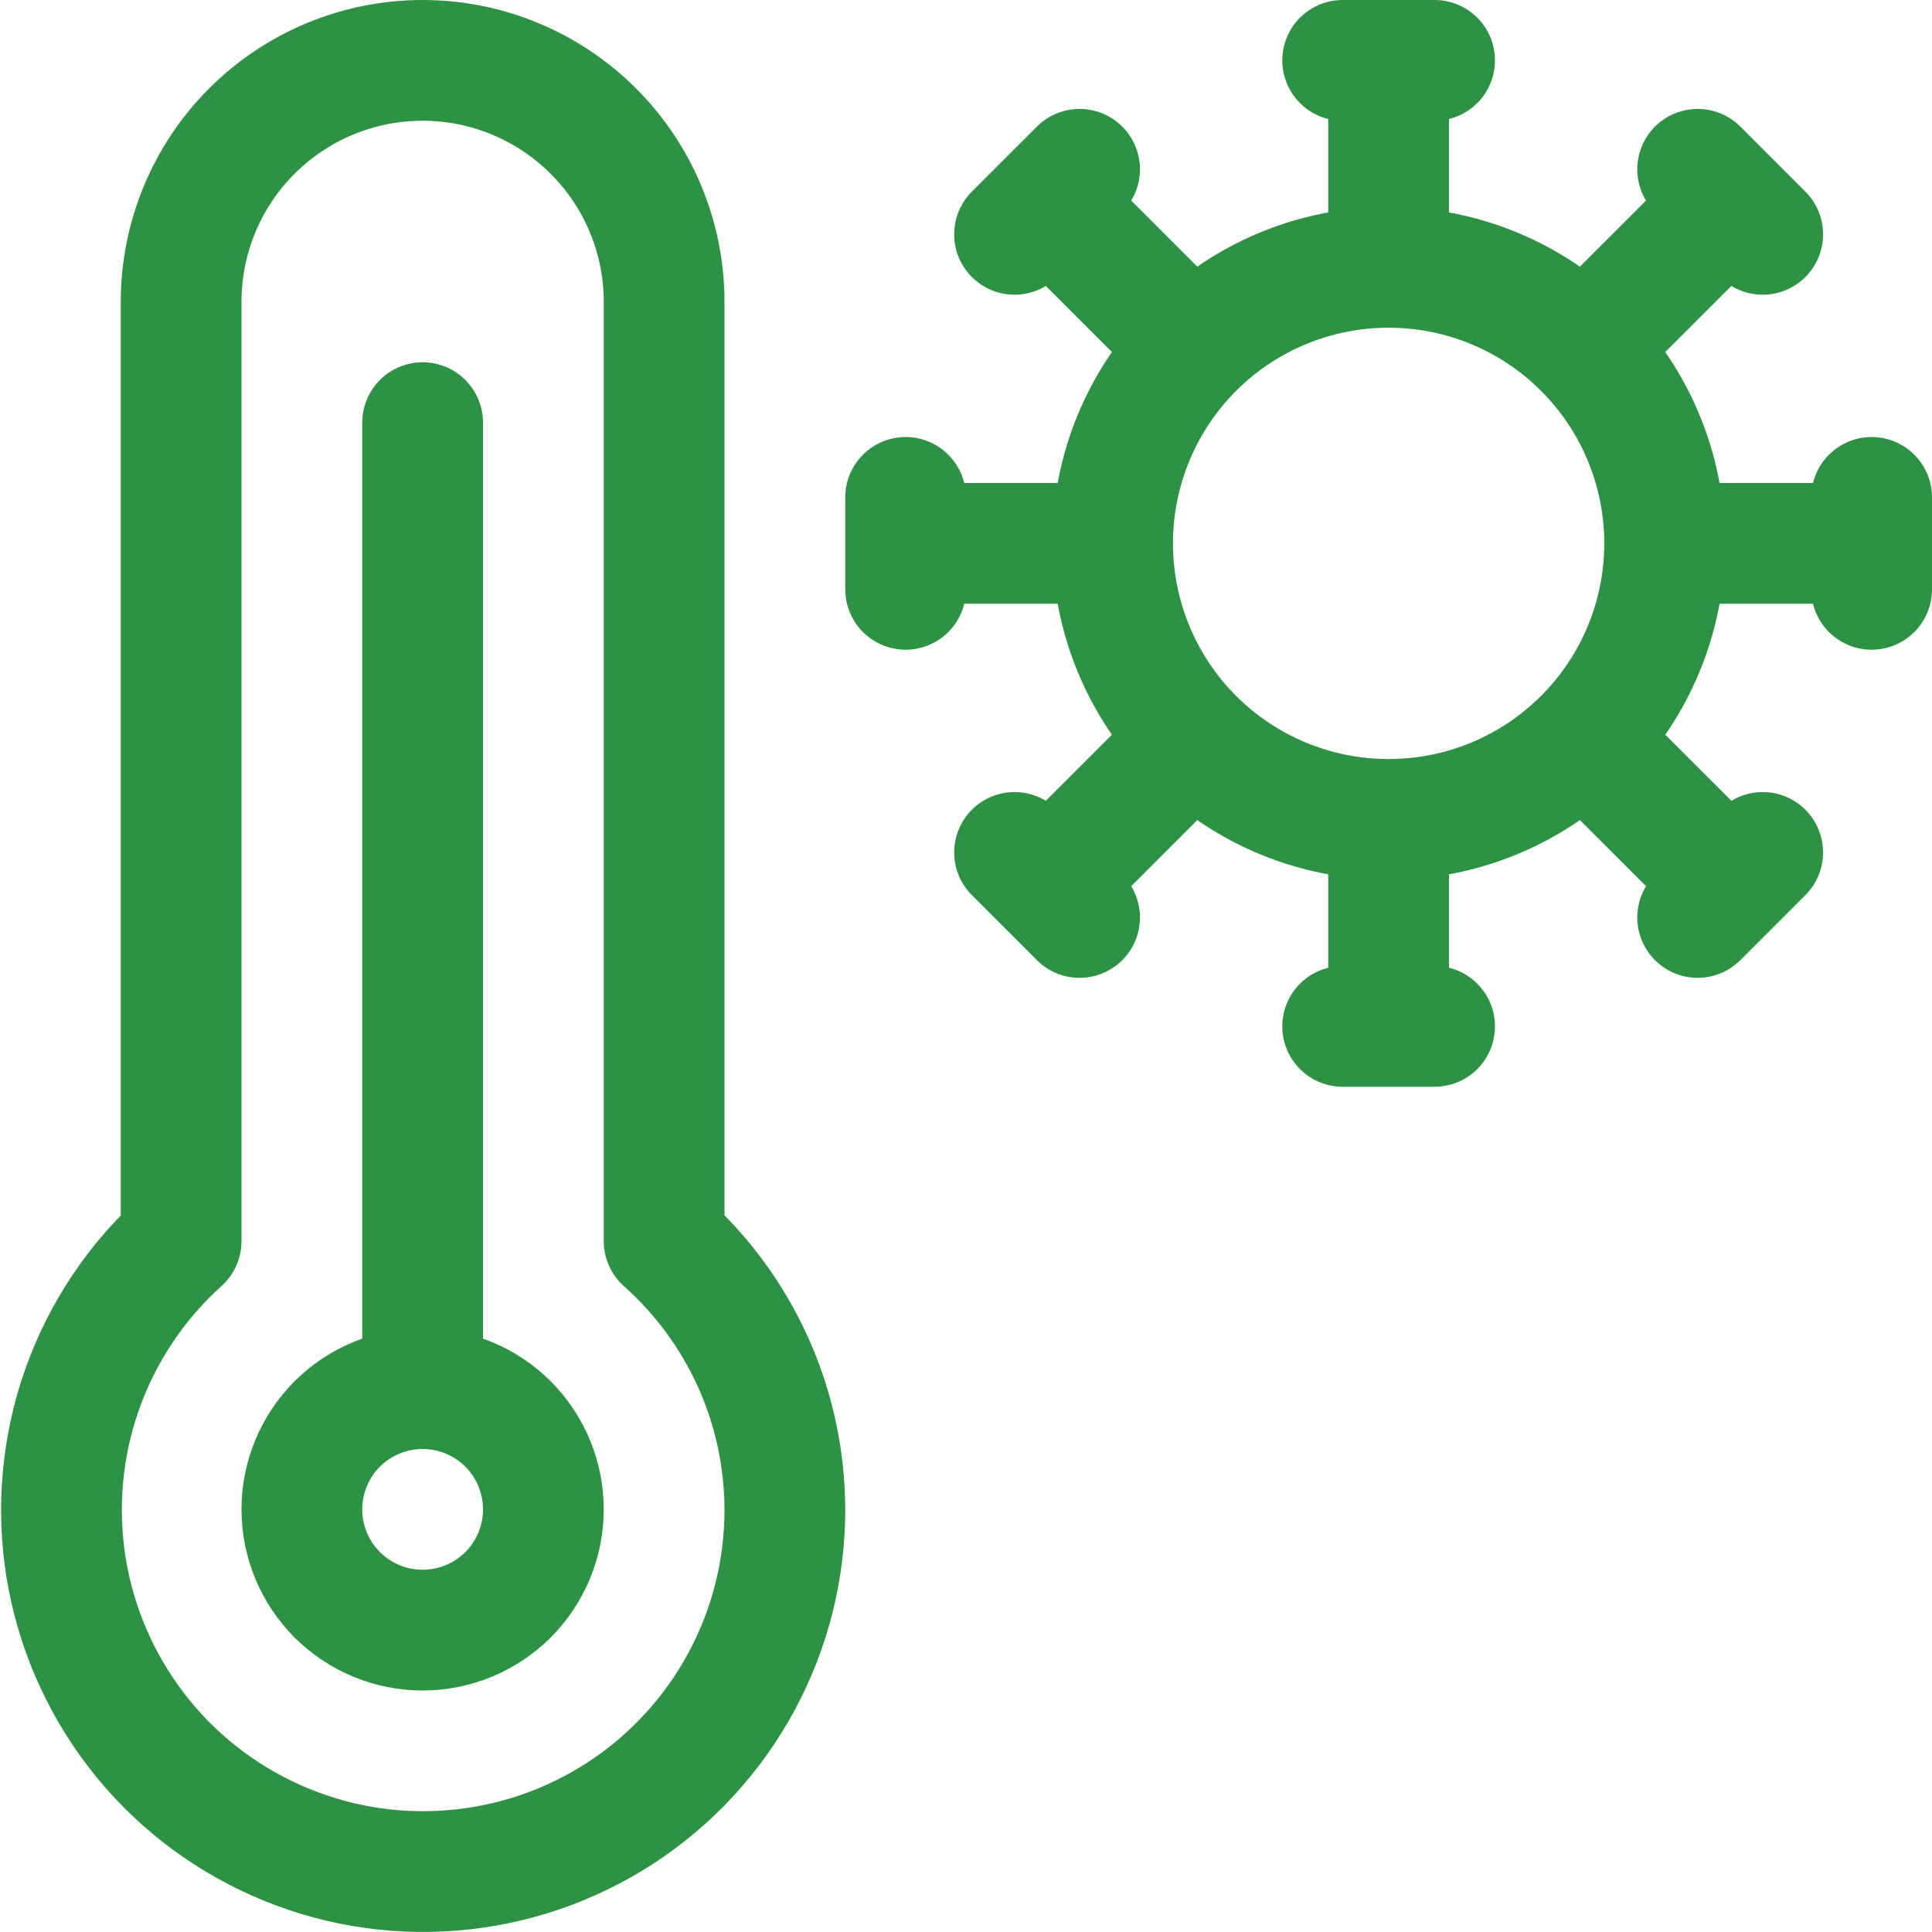 <svg width="24" height="24" viewBox="0 0 24 24" fill="none" xmlns="http://www.w3.org/2000/svg">
<g clip-path="url(#clip0_2220_273670)">
<path d="M17.25 10.179C18.159 10.179 19.031 9.818 19.674 9.175M17.25 10.179C16.34 10.179 15.468 9.818 14.825 9.175M17.25 10.179V12.75M19.674 9.175C20.317 8.532 20.679 7.659 20.679 6.75M19.674 9.175L21.493 10.993M20.679 6.75C20.679 5.841 20.317 4.968 19.674 4.325M20.679 6.75H23.25M19.674 4.325C19.031 3.682 18.159 3.321 17.25 3.321M19.674 4.325L21.493 2.507M17.25 3.321C16.34 3.321 15.468 3.682 14.825 4.325M17.25 3.321V0.75M14.825 4.325C14.182 4.968 13.821 5.841 13.821 6.75M14.825 4.325L13.007 2.507M13.821 6.75C13.821 7.659 14.182 8.532 14.825 9.175M13.821 6.75H11.25M14.825 9.175L13.007 10.993M16.679 0.75H17.821M21.089 2.103L21.897 2.911M23.25 6.179V7.321M21.897 10.589L21.089 11.397M17.821 12.75H16.679M13.411 11.397L12.603 10.589M11.25 7.321V6.179M12.603 2.911L13.411 2.103M5.25 5.25V17.25M8.25 15.418V3.75C8.25 2.954 7.934 2.191 7.371 1.629C6.808 1.066 6.045 0.75 5.25 0.75C4.454 0.75 3.691 1.066 3.128 1.629C2.566 2.191 2.25 2.954 2.25 3.75V15.418C1.693 15.919 1.271 16.552 1.021 17.258C0.771 17.964 0.702 18.722 0.819 19.462C0.937 20.201 1.238 20.9 1.694 21.494C2.15 22.088 2.748 22.558 3.433 22.862C4.117 23.167 4.867 23.295 5.613 23.235C6.36 23.176 7.08 22.93 7.708 22.522C8.336 22.113 8.851 21.554 9.208 20.895C9.565 20.236 9.751 19.499 9.75 18.75C9.748 18.12 9.614 17.498 9.356 16.924C9.097 16.35 8.72 15.836 8.25 15.418Z" stroke="#2E9245" stroke-width="1.5" stroke-linecap="round" stroke-linejoin="round"/>
<path d="M5.25 20.25C5.648 20.25 6.029 20.092 6.311 19.811C6.592 19.529 6.75 19.148 6.75 18.75C6.75 18.352 6.592 17.971 6.311 17.689C6.029 17.408 5.648 17.25 5.25 17.25C4.852 17.25 4.471 17.408 4.189 17.689C3.908 17.971 3.75 18.352 3.75 18.75C3.75 19.148 3.908 19.529 4.189 19.811C4.471 20.092 4.852 20.25 5.25 20.25Z" stroke="#2E9245" stroke-width="1.5" stroke-linecap="round" stroke-linejoin="round"/>
</g>
<defs>
<clipPath id="clip0_2220_273670">
<rect width="24" height="24" fill="white"/>
</clipPath>
</defs>
</svg>
